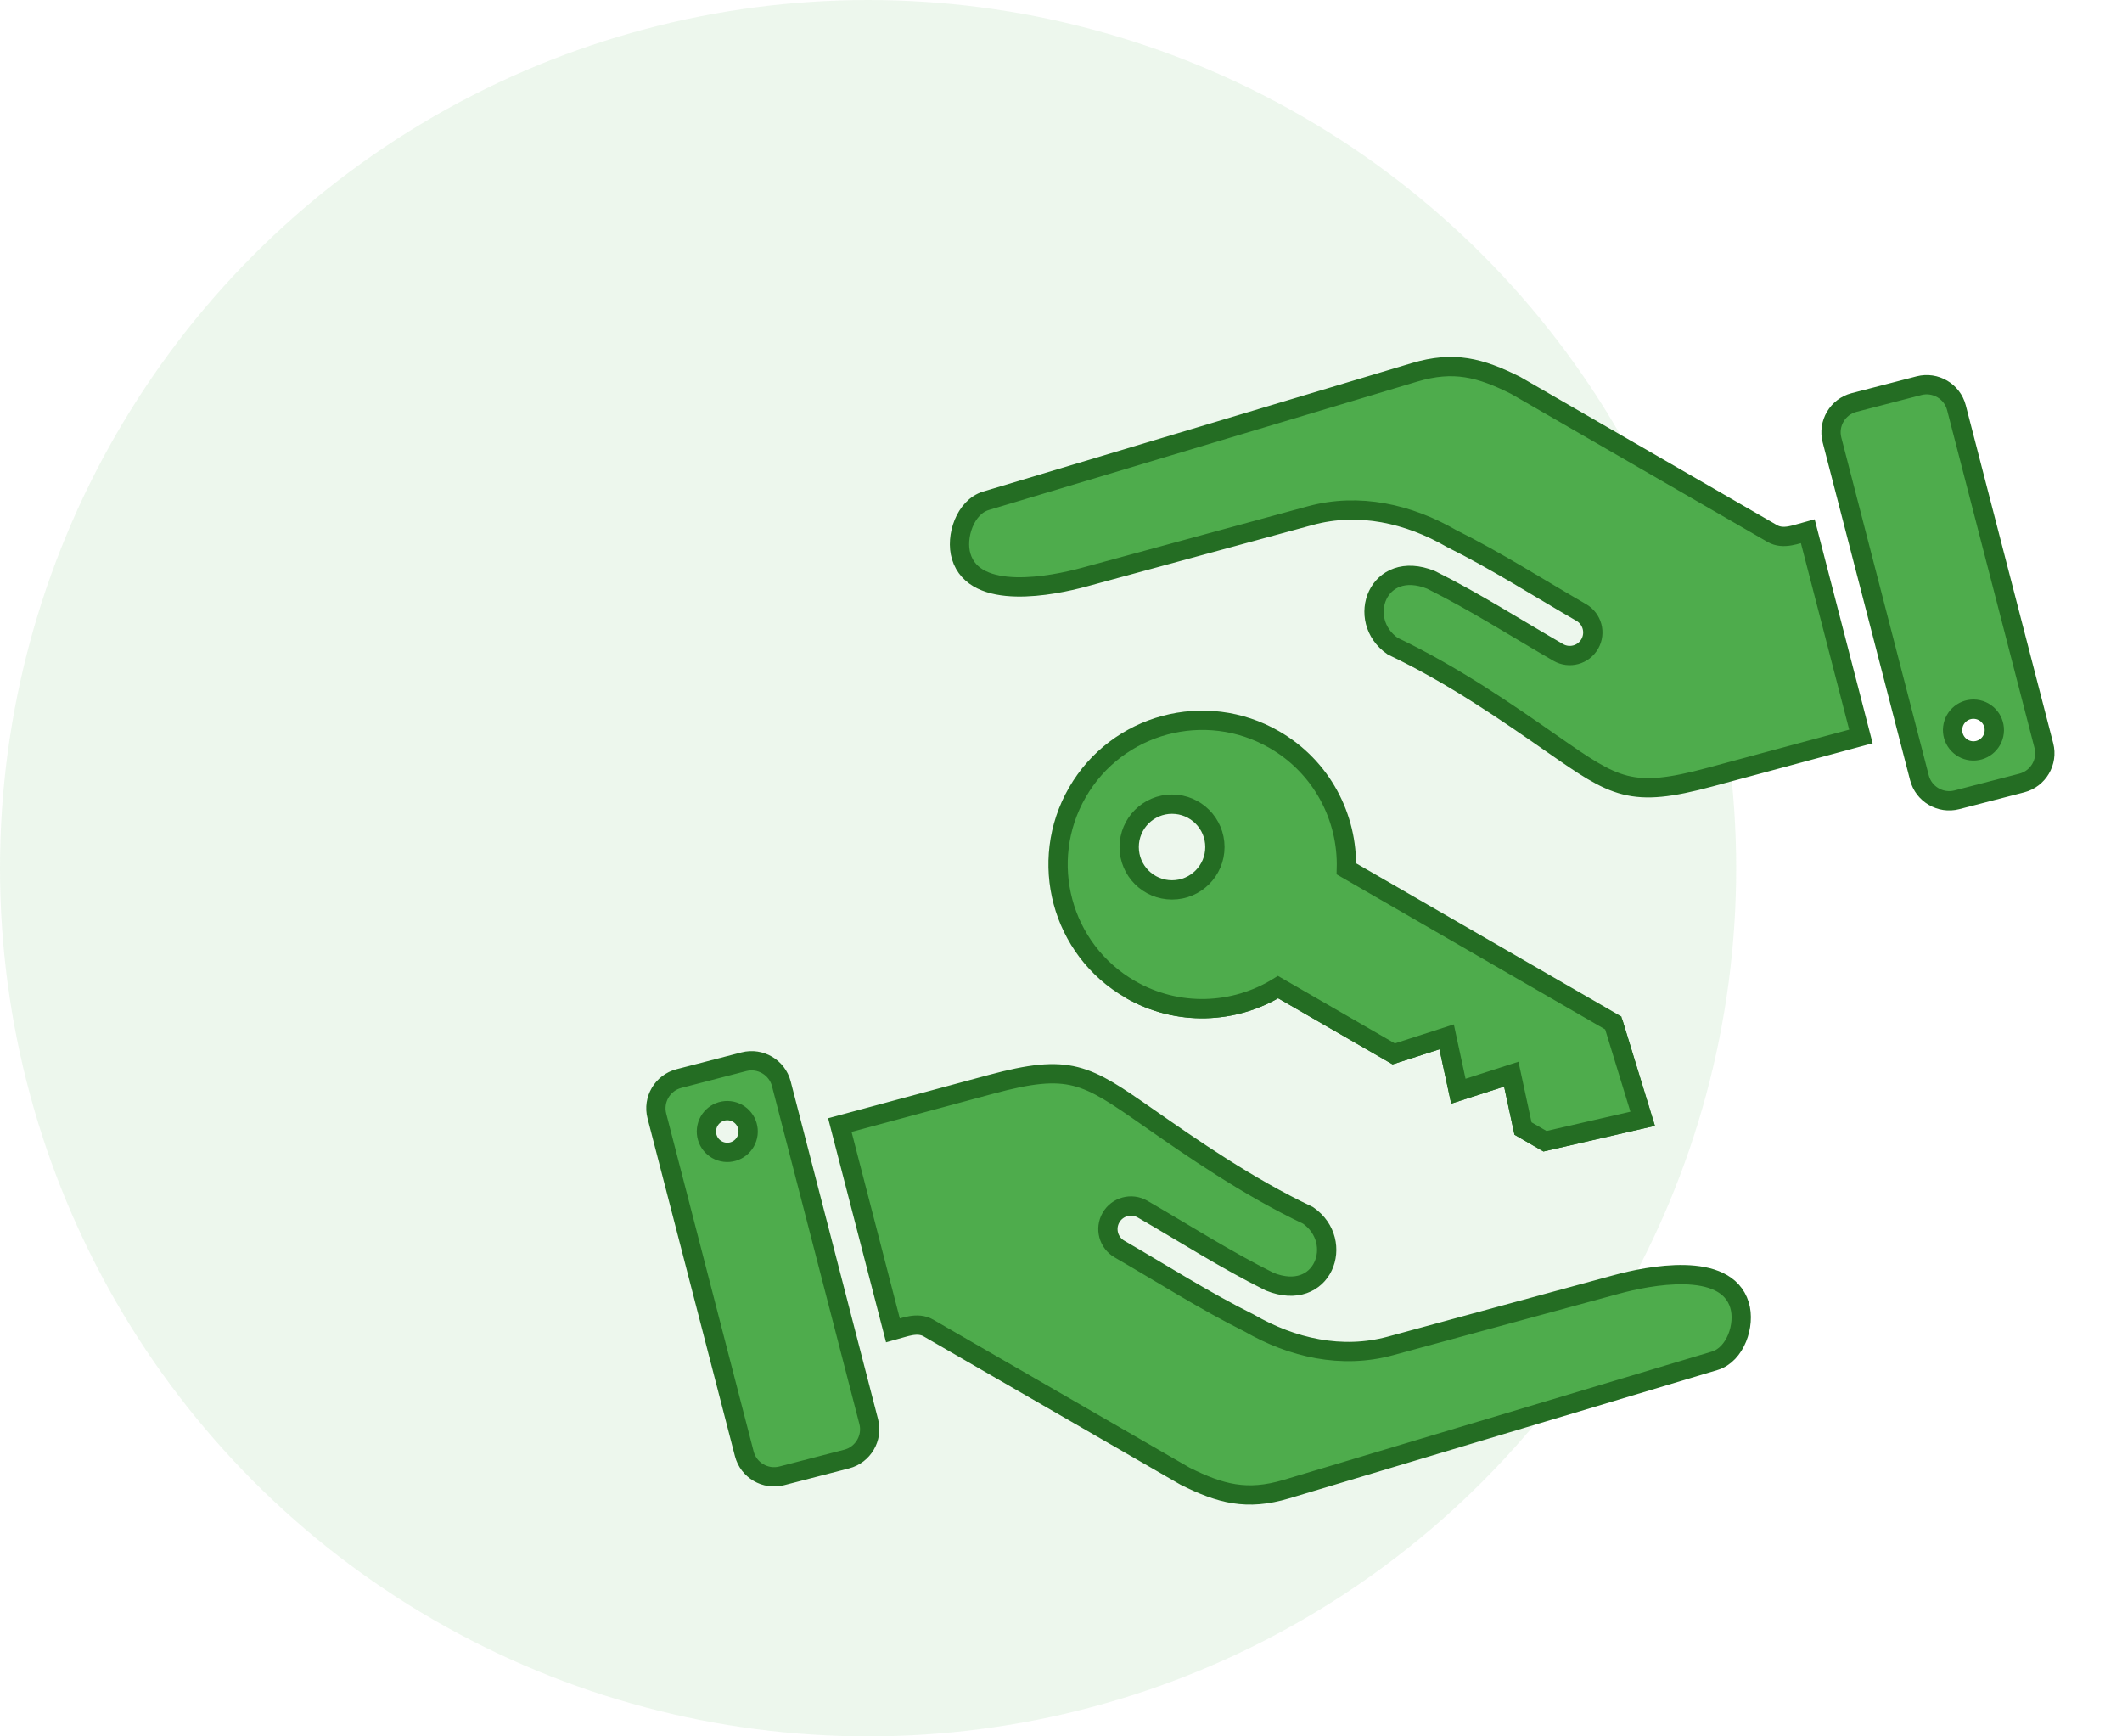 <svg width="110" height="90" viewBox="0 0 110 90" fill="none" xmlns="http://www.w3.org/2000/svg">
<circle cx="45" cy="45" r="45" fill="#4EAC4C" fill-opacity="0.1"/>
<path fill-rule="evenodd" clip-rule="evenodd" d="M40.502 56.172L45.033 73.686C45.253 74.532 44.739 75.405 43.892 75.624L40.521 76.496C39.674 76.715 38.802 76.202 38.583 75.355L34.051 57.842C33.831 56.995 34.345 56.123 35.192 55.904L38.563 55.031C39.41 54.812 40.282 55.326 40.502 56.172ZM66.677 77.186L88.889 70.531C89.962 70.211 90.483 68.67 90.173 67.647C89.468 65.314 85.425 66.13 83.799 66.573L72.071 69.763C69.558 70.446 66.986 69.863 64.758 68.577C62.438 67.424 60.271 66.033 58.032 64.741C57.459 64.412 57.262 63.682 57.591 63.11C57.92 62.538 58.65 62.34 59.223 62.669C61.416 63.935 63.551 65.305 65.821 66.433C68.591 67.545 69.752 64.348 67.809 62.997C64.669 61.508 61.784 59.497 59.516 57.916C56.272 55.656 55.462 55.1 51.362 56.205L43.535 58.315L46.289 68.96C46.878 68.802 47.55 68.501 48.126 68.832L61.434 76.515C63.268 77.43 64.636 77.796 66.677 77.186ZM37.827 57.573C37.233 57.503 36.696 57.928 36.626 58.522C36.556 59.115 36.981 59.652 37.575 59.722C38.168 59.792 38.705 59.367 38.775 58.773C38.845 58.18 38.42 57.643 37.827 57.573ZM99.499 40.314L94.966 22.801C94.747 21.954 95.261 21.082 96.108 20.863L99.479 19.99C100.326 19.771 101.198 20.285 101.417 21.131L105.949 38.645C106.169 39.492 105.655 40.365 104.808 40.584L101.437 41.456C100.59 41.674 99.718 41.161 99.499 40.314ZM73.323 19.3L51.111 25.956C50.038 26.277 49.517 27.817 49.827 28.841C50.532 31.174 54.575 30.357 56.201 29.915L67.929 26.724C70.442 26.041 73.014 26.624 75.242 27.911C77.562 29.063 79.729 30.454 81.968 31.746C82.541 32.075 82.738 32.805 82.409 33.378C82.08 33.95 81.35 34.147 80.778 33.818C78.584 32.552 76.448 31.182 74.179 30.054C71.409 28.942 70.248 32.139 72.191 33.49C75.331 34.98 78.216 36.99 80.484 38.571C83.728 40.832 84.538 41.387 88.638 40.282L96.465 38.172L93.71 27.528C93.122 27.685 92.451 27.986 91.874 27.655L78.566 19.973C76.732 19.056 75.364 18.691 73.323 19.3ZM102.173 38.914C102.767 38.983 103.304 38.558 103.374 37.965C103.444 37.371 103.019 36.834 102.425 36.764C101.832 36.694 101.295 37.12 101.225 37.713C101.155 38.306 101.58 38.844 102.173 38.914Z" fill="#4EAC4C"/>
<path d="M83.629 53.022L85.152 57.989L80.09 59.152L78.95 58.494L78.343 55.676L75.599 56.559L74.991 53.742L72.247 54.624L66.253 51.164C63.989 52.561 61.051 52.701 58.585 51.279M40.502 56.172L45.033 73.686C45.253 74.532 44.739 75.405 43.892 75.624L40.521 76.496C39.674 76.715 38.802 76.202 38.583 75.355L34.051 57.842C33.831 56.995 34.345 56.123 35.192 55.904L38.563 55.031C39.41 54.812 40.282 55.326 40.502 56.172ZM66.677 77.186L88.889 70.531C89.962 70.211 90.483 68.67 90.173 67.647C89.468 65.314 85.425 66.13 83.799 66.573L72.071 69.763C69.558 70.446 66.986 69.863 64.758 68.577C62.438 67.424 60.271 66.033 58.032 64.741C57.459 64.412 57.262 63.682 57.591 63.11C57.92 62.538 58.65 62.34 59.223 62.669C61.416 63.935 63.551 65.305 65.821 66.433C68.591 67.545 69.752 64.348 67.809 62.997C64.669 61.508 61.784 59.497 59.516 57.916C56.272 55.656 55.462 55.1 51.362 56.205L43.535 58.315L46.289 68.96C46.878 68.802 47.55 68.501 48.126 68.832L61.434 76.515C63.268 77.43 64.636 77.796 66.677 77.186ZM37.827 57.573C37.233 57.503 36.696 57.928 36.626 58.522C36.556 59.115 36.981 59.652 37.575 59.722C38.168 59.792 38.705 59.367 38.775 58.773C38.845 58.18 38.42 57.643 37.827 57.573ZM99.499 40.314L94.966 22.801C94.747 21.954 95.261 21.082 96.108 20.863L99.479 19.99C100.326 19.771 101.198 20.285 101.417 21.131L105.949 38.645C106.169 39.492 105.655 40.365 104.808 40.584L101.437 41.456C100.59 41.674 99.718 41.161 99.499 40.314ZM73.323 19.3L51.111 25.956C50.038 26.277 49.517 27.817 49.827 28.841C50.532 31.174 54.575 30.357 56.201 29.915L67.929 26.724C70.442 26.041 73.014 26.624 75.242 27.911C77.562 29.063 79.729 30.454 81.968 31.746C82.541 32.075 82.738 32.805 82.409 33.378C82.08 33.95 81.35 34.147 80.778 33.818C78.584 32.552 76.448 31.182 74.179 30.054C71.409 28.942 70.248 32.139 72.191 33.49C75.331 34.98 78.216 36.99 80.484 38.571C83.728 40.832 84.538 41.387 88.638 40.282L96.465 38.172L93.71 27.528C93.122 27.685 92.451 27.986 91.874 27.655L78.566 19.973C76.732 19.056 75.364 18.691 73.323 19.3ZM102.173 38.914C102.767 38.983 103.304 38.558 103.374 37.965C103.444 37.371 103.019 36.834 102.425 36.764C101.832 36.694 101.295 37.12 101.225 37.713C101.155 38.306 101.58 38.844 102.173 38.914Z" stroke="#246D23"/>
<path fill-rule="evenodd" clip-rule="evenodd" d="M60.756 41.681C61.983 41.681 62.978 42.677 62.978 43.903C62.978 45.13 61.983 46.125 60.756 46.125C59.529 46.125 58.534 45.13 58.534 43.903C58.534 42.677 59.529 41.681 60.756 41.681ZM85.152 57.988L83.629 53.022L69.793 45.033C69.871 42.374 68.524 39.758 66.058 38.335C62.484 36.271 57.913 37.496 55.85 41.07C53.787 44.644 55.011 49.215 58.585 51.278C61.05 52.701 63.989 52.561 66.253 51.164L72.247 54.624L74.991 53.741L75.598 56.559L78.342 55.676L78.95 58.494L80.089 59.152L85.152 57.988Z" fill="#4EAC4C" stroke="#246D23"/>
</svg>
